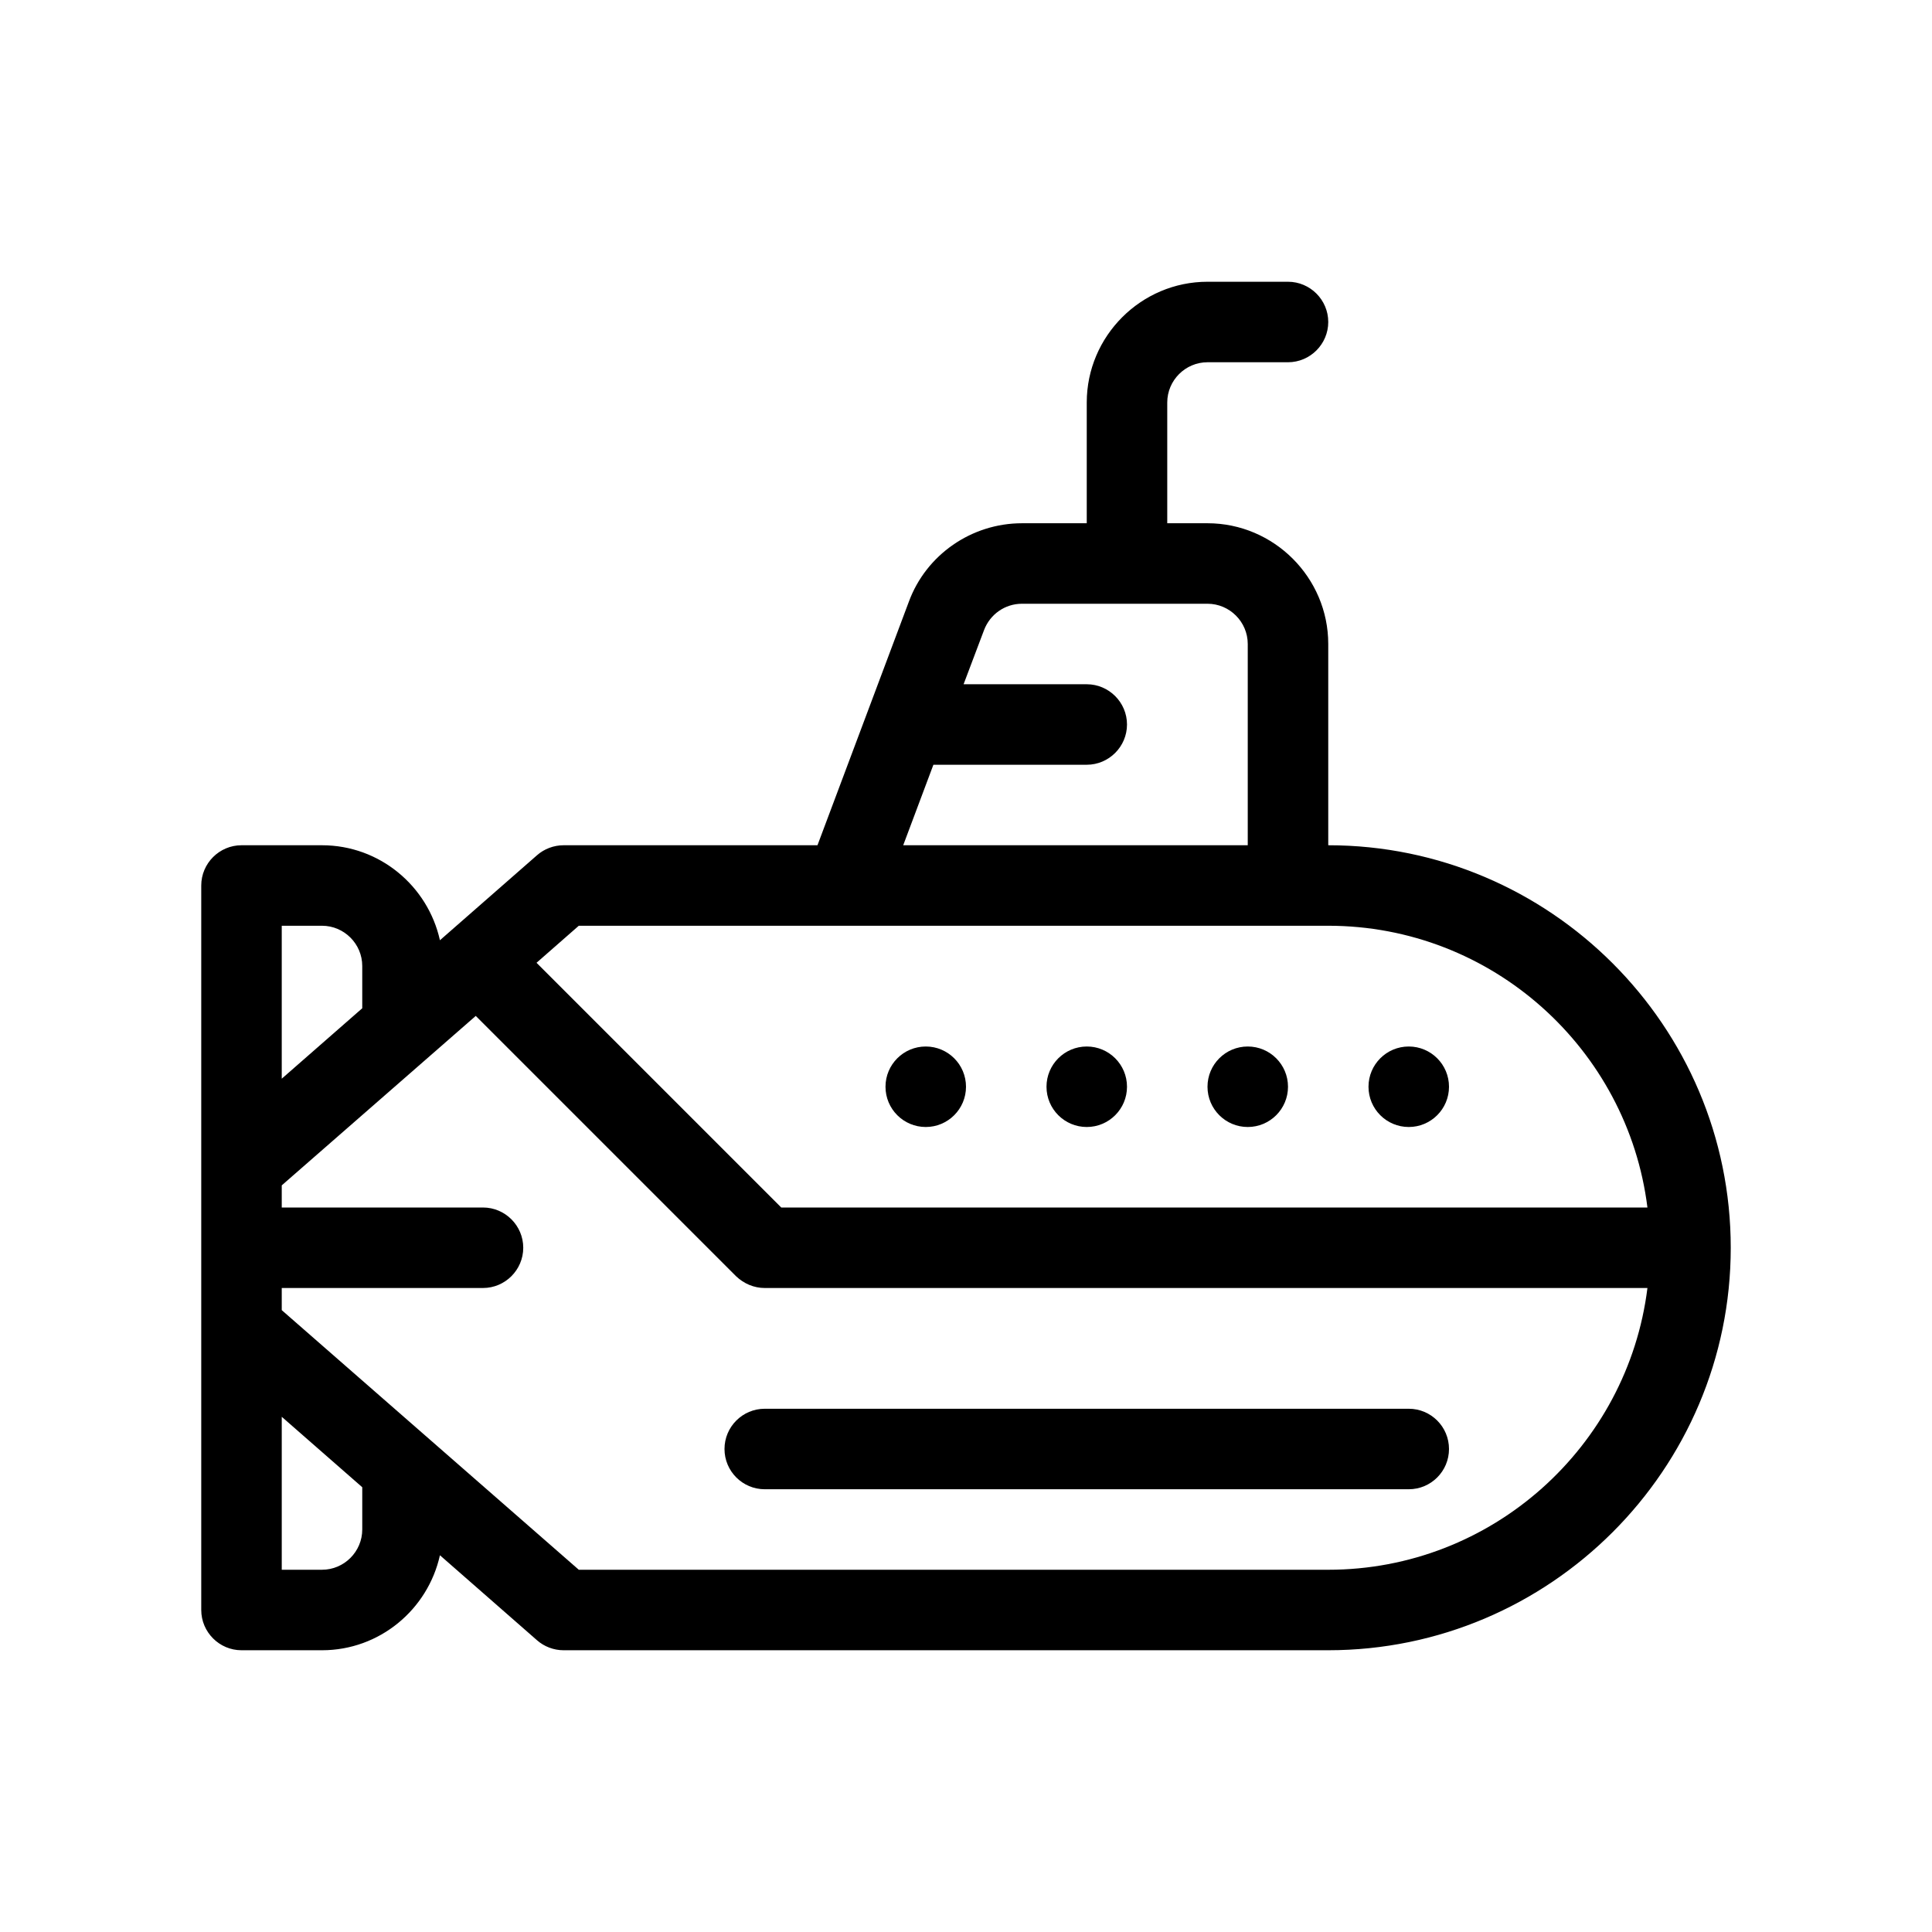 <?xml version="1.0" encoding="UTF-8"?>
<svg id="Outline" xmlns="http://www.w3.org/2000/svg" version="1.1" viewBox="0 0 48 48">
  <path d="M33,21v-5c0-1.65-1.35-3-3-3h-1v-3c0-.55.45-1,1-1h2c.55,0,1-.45,1-1s-.45-1-1-1h-2c-1.65,0-3,1.35-3,3v3h-1.61c-1.25,0-2.38.78-2.81,1.95l-2.27,6.05h-6.31c-.24,0-.48.09-.66.25l-2.41,2.11c-.3-1.35-1.5-2.36-2.93-2.36h-2c-.55,0-1,.45-1,1v18c0,.55.45,1,1,1h2c1.43,0,2.63-1.01,2.93-2.36l2.41,2.11c.18.16.42.25.66.25h19c5.51,0,10-4.49,10-10s-4.49-10-10-10ZM23.19,19h3.81c.55,0,1-.45,1-1s-.45-1-1-1h-3.06l.51-1.35c.15-.39.52-.65.94-.65h4.61c.55,0,1,.45,1,1v5h-8.56l.75-2ZM14.38,23h18.62c4.07,0,7.44,3.06,7.93,7h-21.52l-6.08-6.08,1.05-.92ZM7,23h1c.55,0,1,.45,1,1v1.05l-2,1.75v-3.8ZM9,38c0,.55-.45,1-1,1h-1v-3.8l2,1.75v1.05ZM33,39H14.38l-7.38-6.45v-.55h5c.55,0,1-.45,1-1s-.45-1-1-1h-5v-.55l4.82-4.21,6.47,6.47c.19.18.44.29.71.29h21.93c-.49,3.94-3.86,7-7.93,7Z" fill="#000" stroke-width="0"/>
  <circle cx="35" cy="27" r="1" fill="#000" stroke-width="0"/>
  <circle cx="31" cy="27" r="1" fill="#000" stroke-width="0"/>
  <circle cx="27" cy="27" r="1" fill="#000" stroke-width="0"/>
  <circle cx="23" cy="27" r="1" fill="#000" stroke-width="0"/>
  <path d="M35,35h-16c-.552,0-1,.448-1,1s.448,1,1,1h16c.553,0,1-.448,1-1s-.447-1-1-1Z" fill="#000" stroke-width="0"/>
</svg>